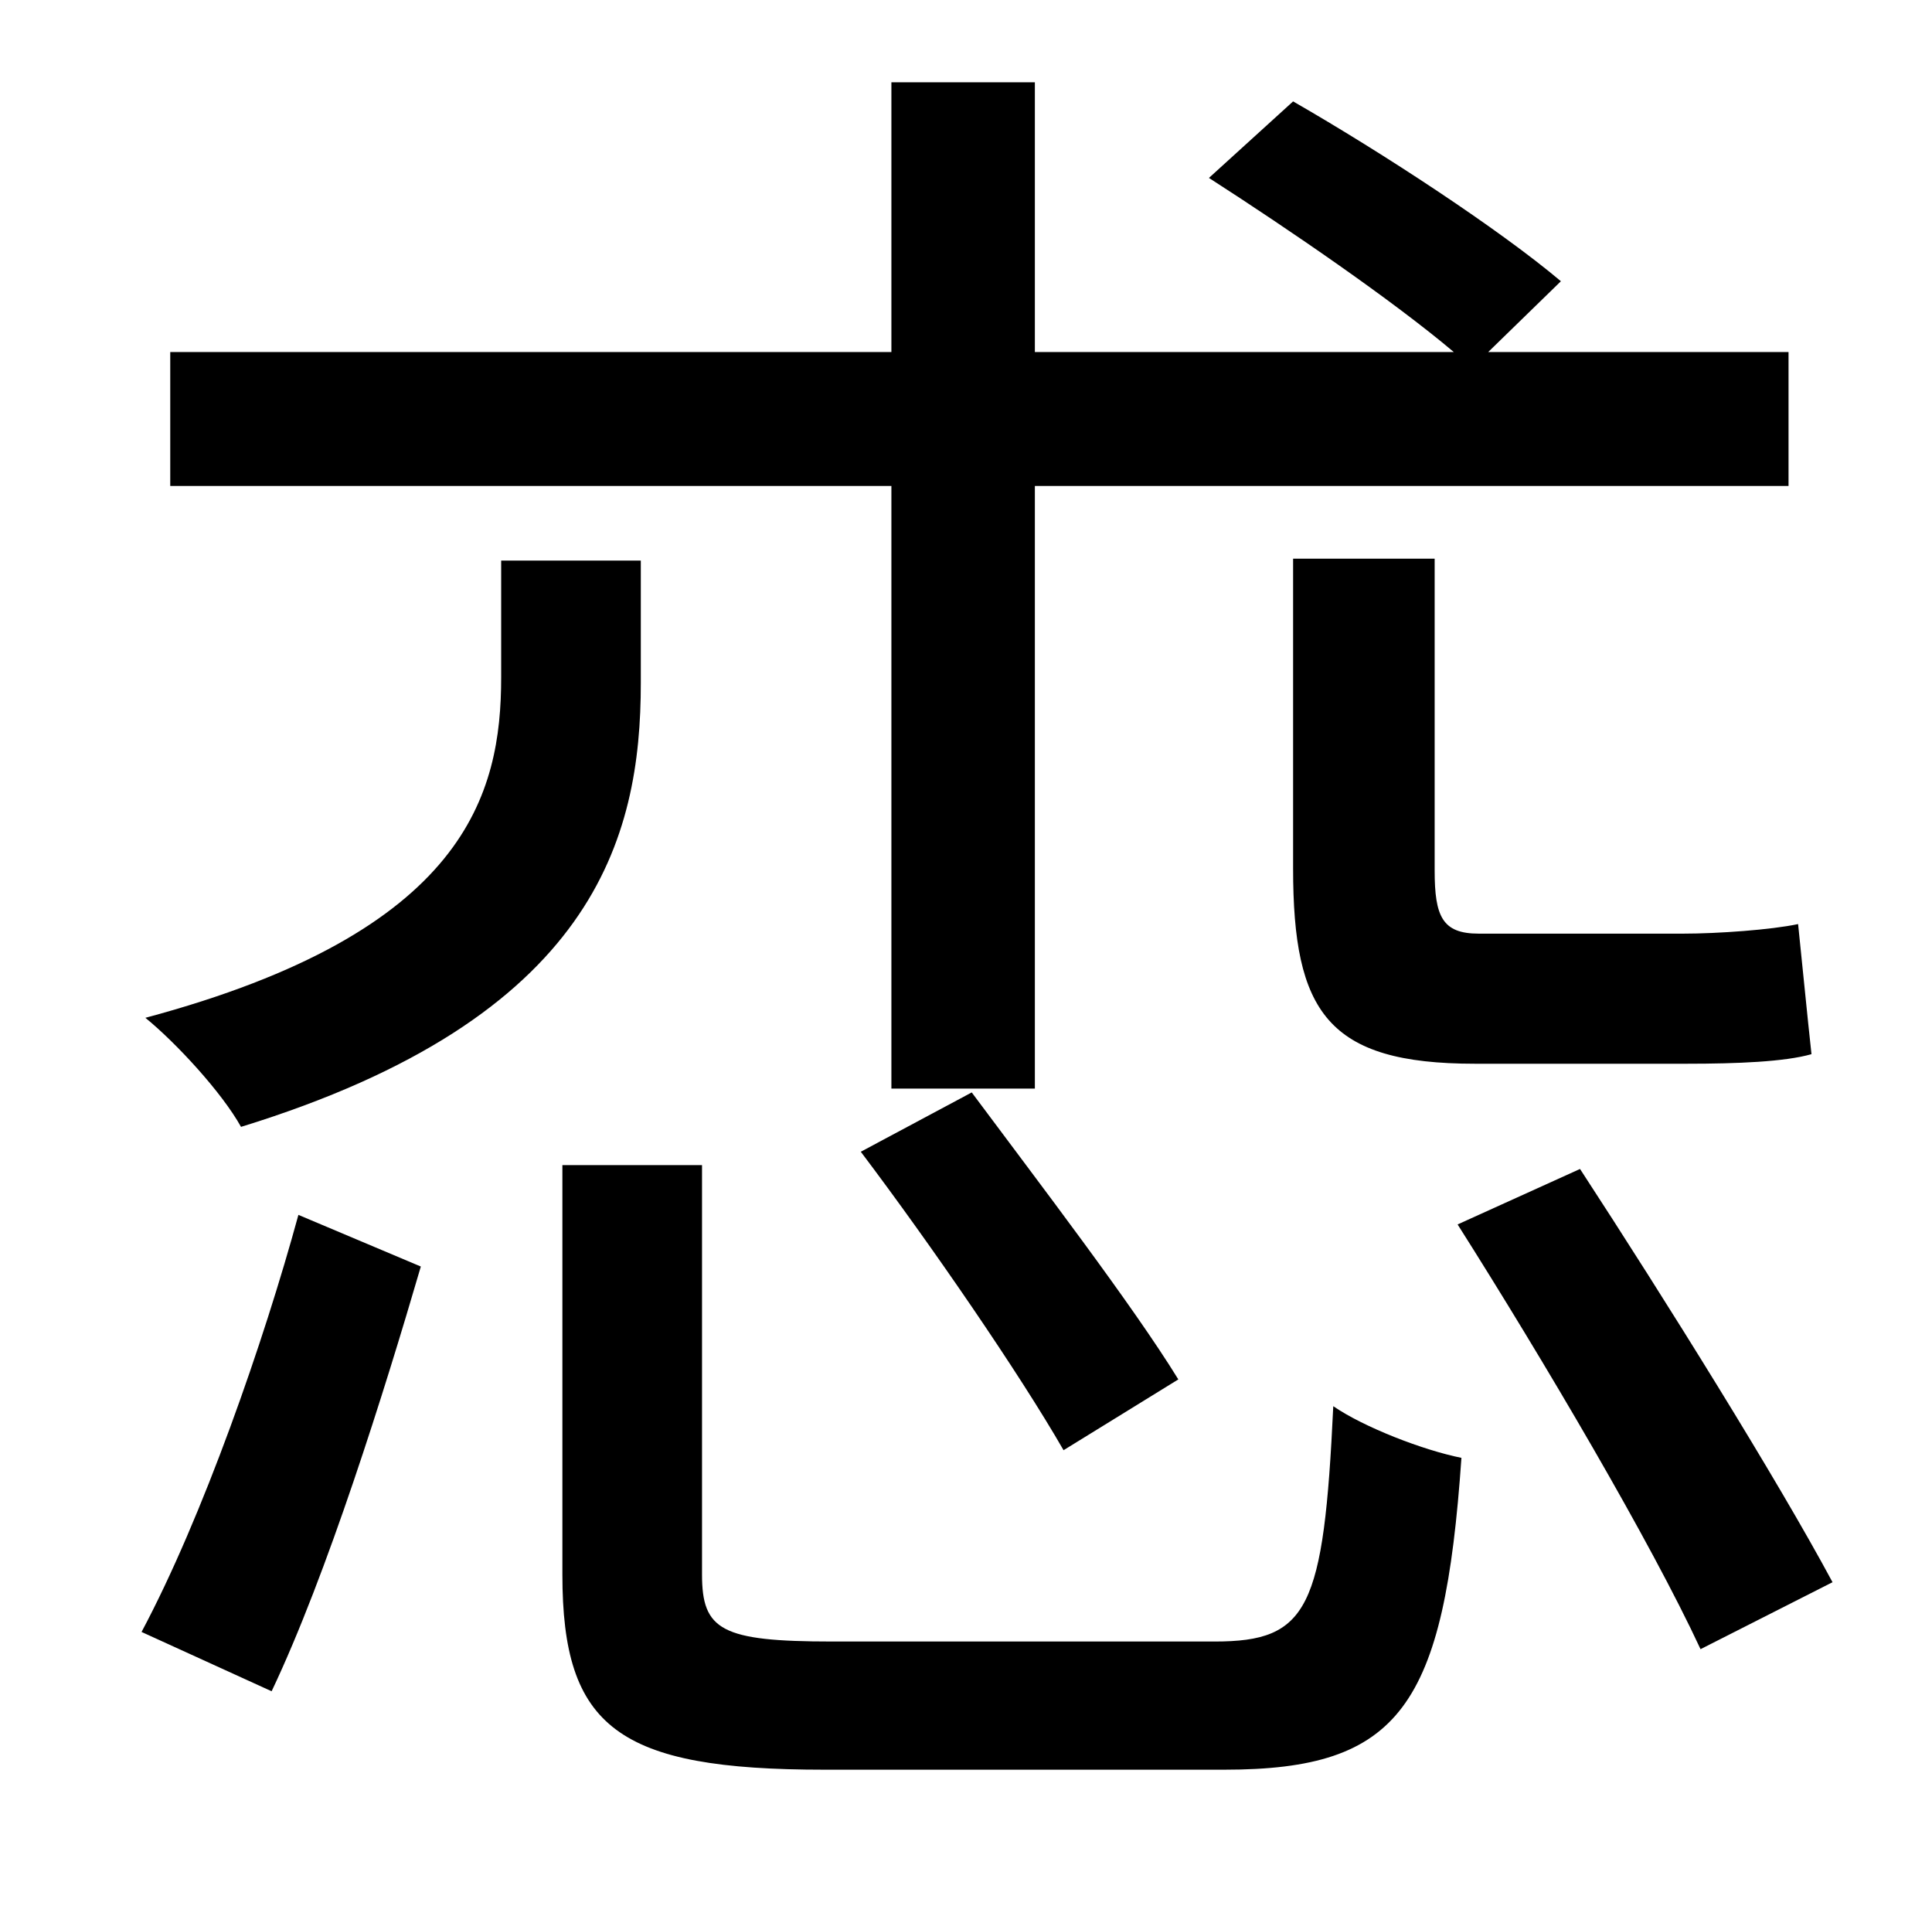 <?xml version="1.0" standalone="no"?>
<!DOCTYPE svg PUBLIC "-//W3C//DTD SVG 1.1//EN" "http://www.w3.org/Graphics/SVG/1.1/DTD/svg11.dtd" >
<svg xmlns="http://www.w3.org/2000/svg" xmlns:xlink="http://www.w3.org/1999/xlink" version="1.1" viewBox="-10 0 1010 1000">
   <path fill="currentColor"
d="M763 488h107c18 0 46 -2 60 -5c2 19 5 50 7 68c-14 4 -39 5 -65 5h-111c-77 0 -95 -27 -95 -102v-162h74v163c0 24 4 33 23 33zM456 569v-315h-377v-70h377v-141h75v141h219c-32 -27 -86 -64 -128 -91l44 -40c47 27 108 67 140 94l-38 37h157v70h-394v315h-75zM440 602
l58 -31c35 47 84 111 108 150l-60 37c-23 -40 -69 -107 -106 -156zM132 884l-68 -31c32 -60 64 -152 82 -218l64 27c-19 65 -49 161 -78 222zM325 293v64c0 81 -24 175 -209 232c-10 -18 -34 -44 -50 -57c168 -45 186 -117 186 -178v-61h73zM425 858h200
c49 0 57 -17 62 -123c16 11 47 23 67 27c-9 130 -32 163 -124 163h-209c-108 0 -137 -22 -137 -102v-214h73v214c0 29 10 35 68 35zM752 640l64 -29c45 69 103 162 132 216l-69 35c-26 -56 -82 -151 -127 -222z" />
</svg>
